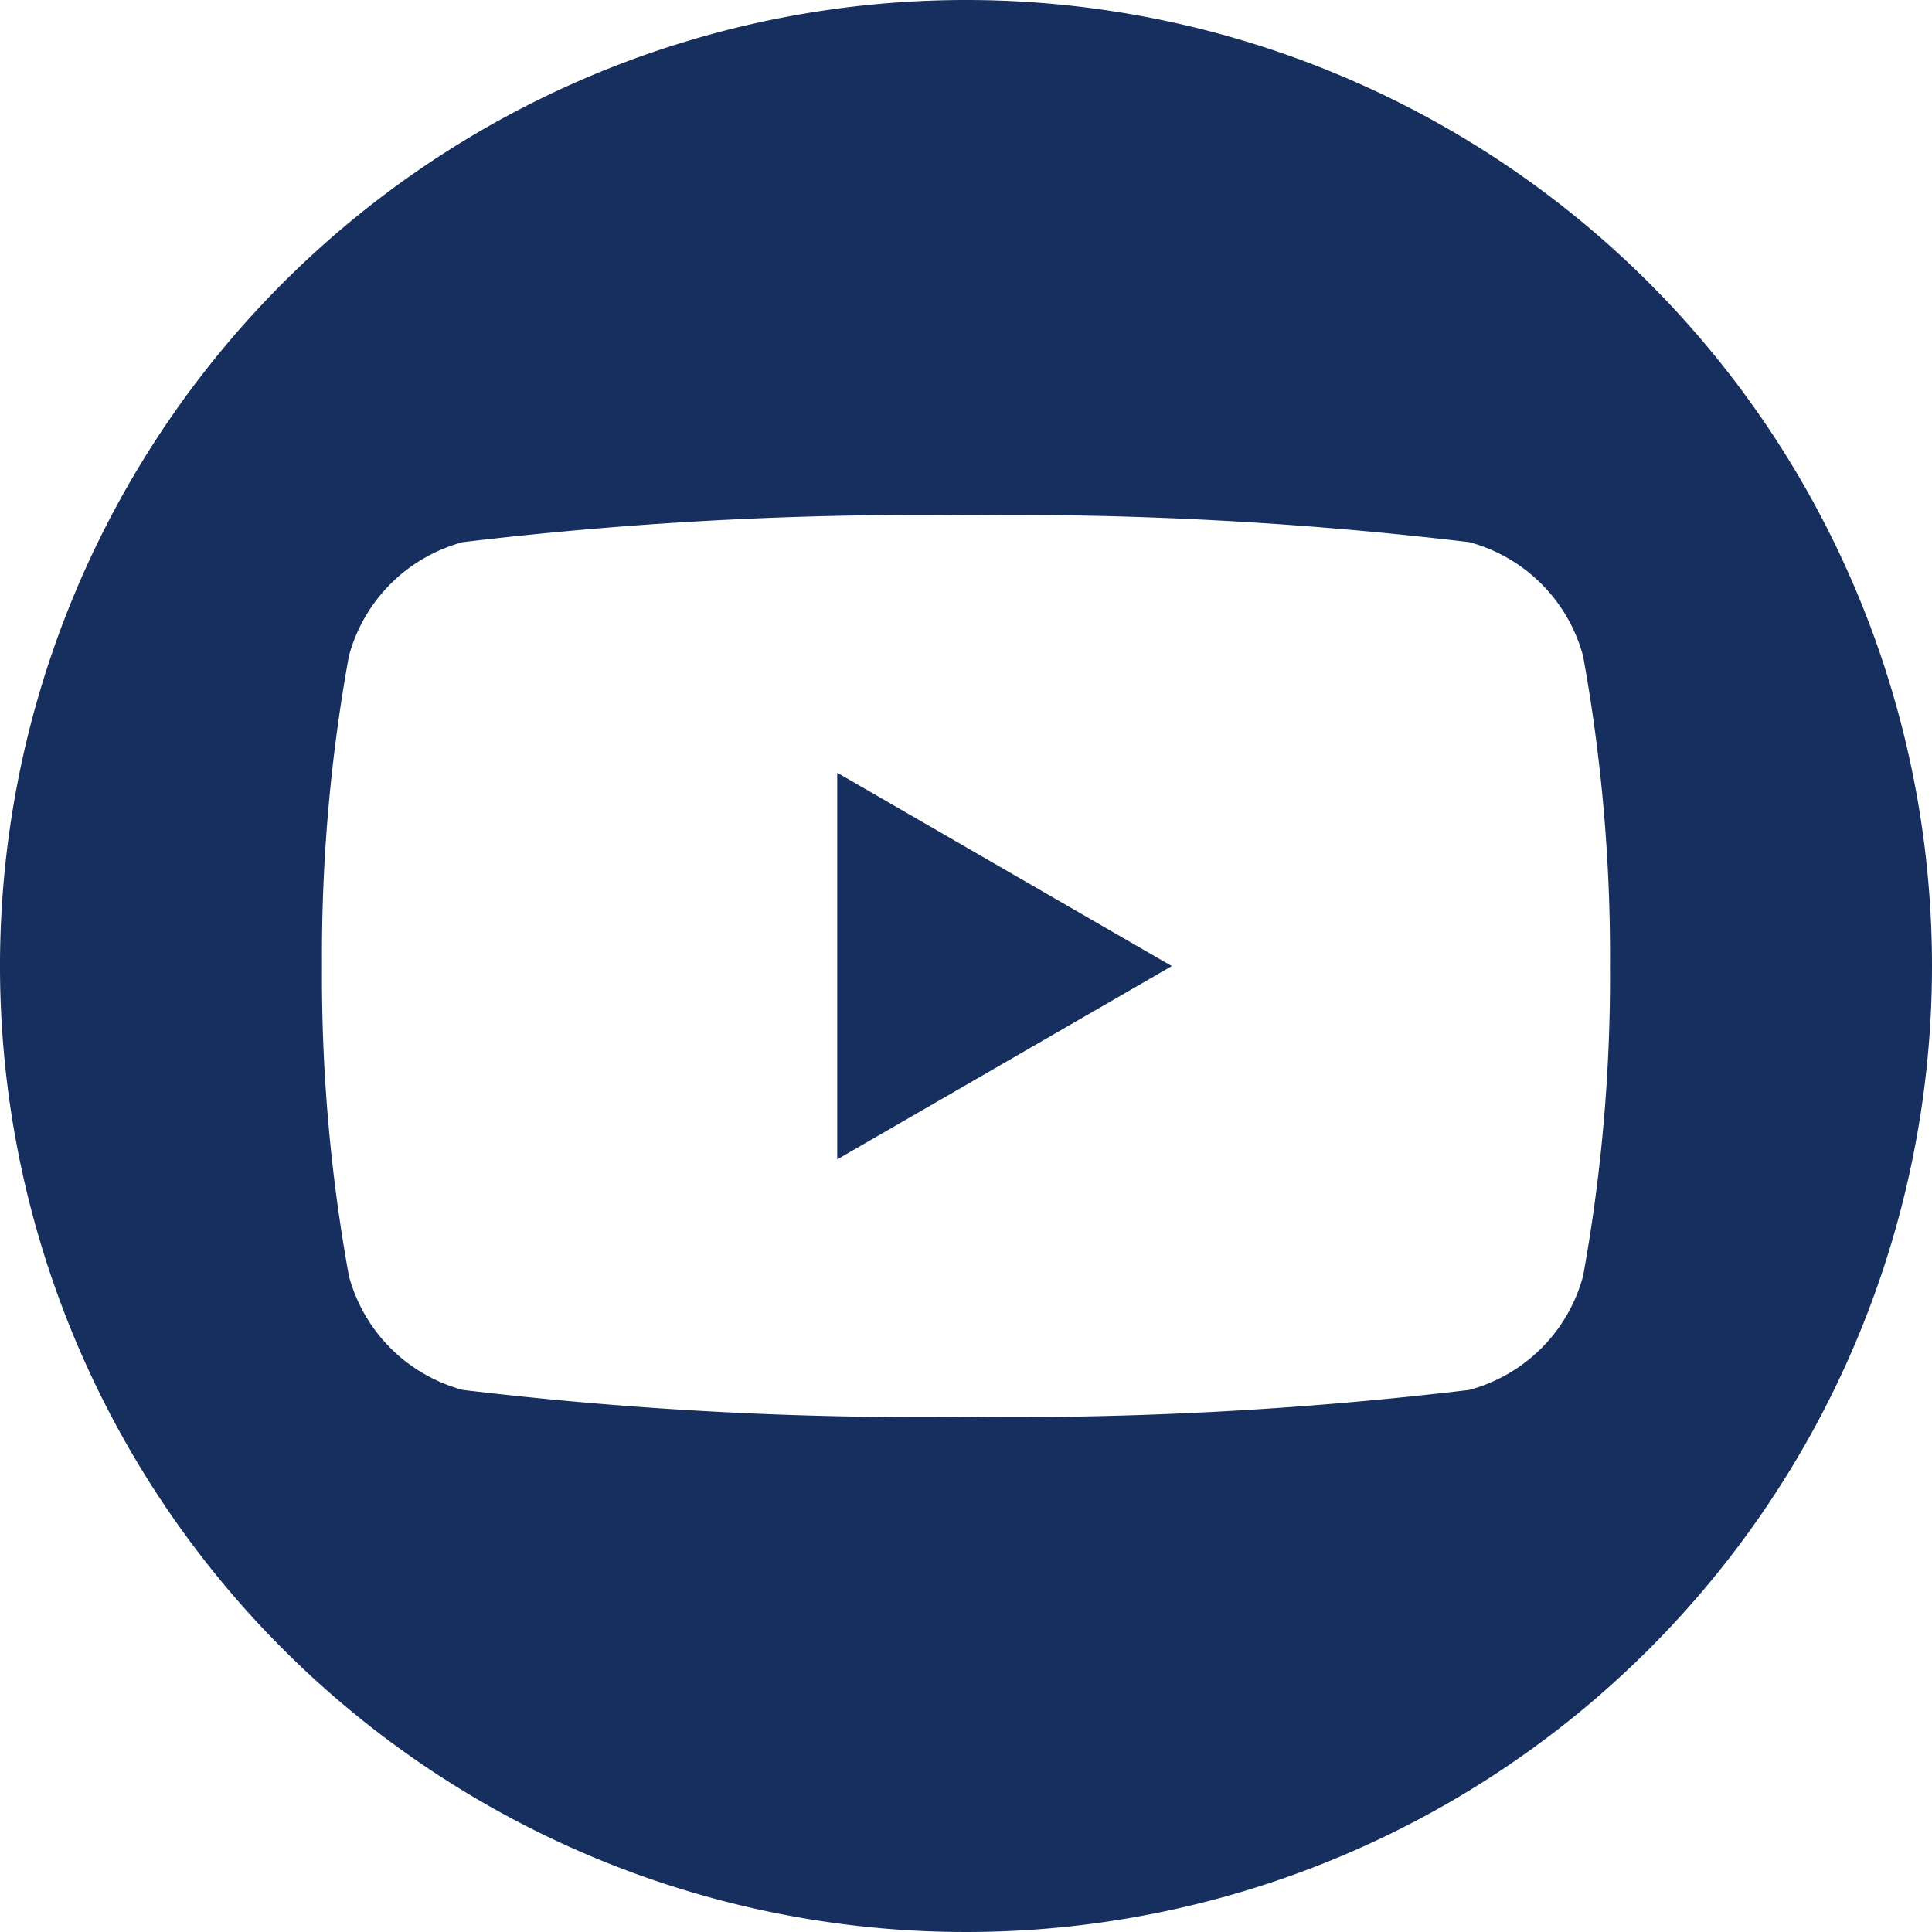 <svg id="Ilustración_9" data-name="Ilustración 9" xmlns="http://www.w3.org/2000/svg" width="25.986" height="25.986" viewBox="0 0 25.986 25.986">
  <g id="Group_685" data-name="Group 685" transform="translate(0 0)">
    <path id="Path_3982" data-name="Path 3982" d="M58.5,59.2,63,56.6,58.5,54Z" transform="translate(-47.239 -43.606)" fill="#162f5e"/>
    <path id="Path_3983" data-name="Path 3983" d="M12.993,0A12.993,12.993,0,1,0,25.986,12.993,12.993,12.993,0,0,0,12.993,0Zm8.3,17.163a2.17,2.17,0,0,1-1.532,1.532,51.787,51.787,0,0,1-6.768.362,51.787,51.787,0,0,1-6.768-.362,2.17,2.17,0,0,1-1.532-1.532,22.539,22.539,0,0,1-.362-4.17,22.539,22.539,0,0,1,.362-4.17A2.169,2.169,0,0,1,6.225,7.292a51.76,51.76,0,0,1,6.768-.362,51.76,51.76,0,0,1,6.768.362,2.169,2.169,0,0,1,1.532,1.532,22.539,22.539,0,0,1,.362,4.17A22.539,22.539,0,0,1,21.293,17.163Z" fill="#162f5e"/>
  </g>
</svg>
